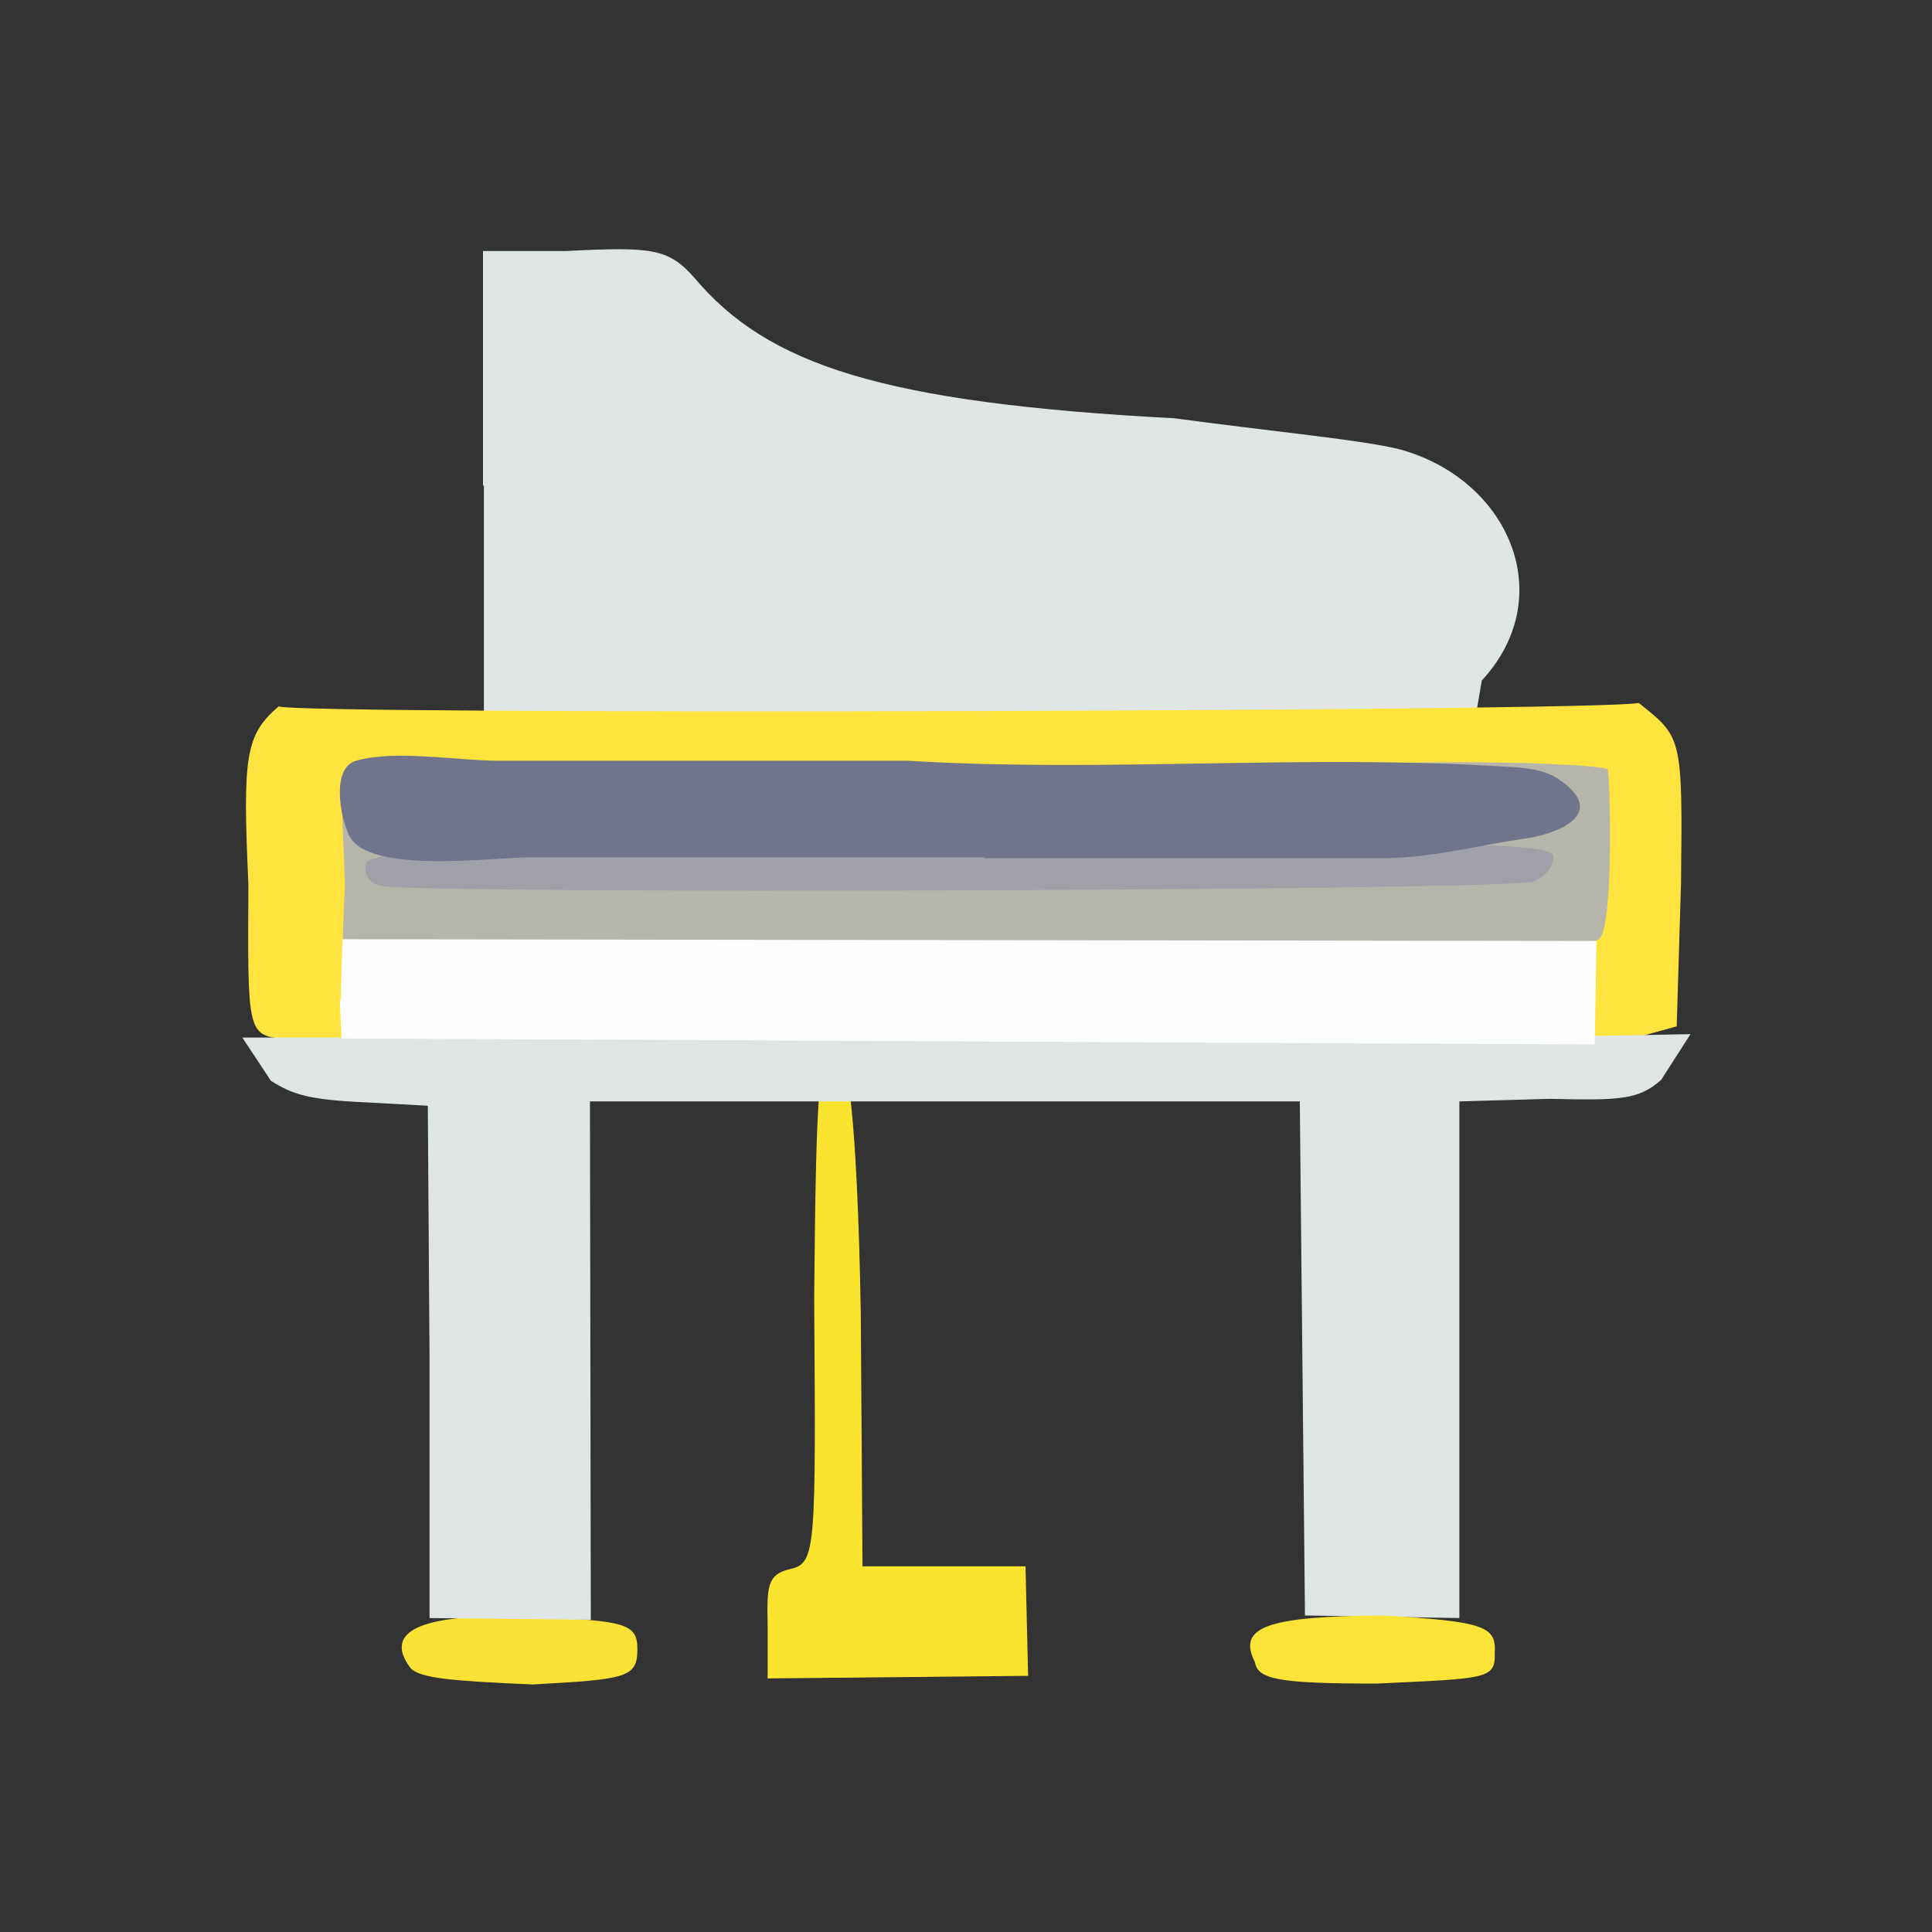 <?xml version="1.0" encoding="UTF-8"?>
<svg xmlns="http://www.w3.org/2000/svg" version="1.1" viewBox="0 0 224 224">
  <rect x="0" y="0" width="224" height="224" fill="#333333" stroke="none"/>
  <defs>
    <style>
      .cls-1 {
        fill: #20191e;
      }

      .cls-2 {
        fill: #fbe436;
        opacity: 1;
      }

      .cls-2, .cls-3, .cls-4, .cls-5, .cls-6 {
        isolation: isolate;
      }

      .cls-7 {
        fill: #70758b;
      }

      .cls-3 {
        fill: #fbe234;
        opacity: 1;
      }

      .cls-8 {
        fill: #fcfdfe;
      }

      .cls-9 {
        fill: #dfe5e5;
      }

      .cls-4 {
        fill: #fbe42d;
        opacity: 1;
      }

      .cls-5 {
        fill: #aeb1b7;
        opacity: .9;
      }

      .cls-6 {
        fill: #ffe440;
        opacity: 1;
      }
    </style>
  </defs>
  <!-- Generator: Adobe Illustrator 28.6.0, SVG Export Plug-In . SVG Version: 1.2.0 Build 709)  -->
  <g>
    <g id="_图层_1" data-name="图层_1">
      <g>
        <path class="cls-9" d="M56,56.3v-27.2s9.7,0,9.7,0c9.9-.5,11.8-.3,14.8,3.1,8.5,10.1,21.7,14.5,55.7,16.3,10.2,1.4,21.8,2.5,26.1,3.6,12.7,3.5,18.5,17.1,9.5,26.8l-1.1,6.5H56.1c0,0,0-29.1,0-29.1"/>
        <path class="cls-6" d="M32.3,120.4c-3.6-.5-3.6-1.4-3.5-17.9-.7-15-.3-17.3,3.5-20.6,1.7,1,153.6.6,157.7-.4,5,4,5.1,3.8,4.9,20.9l-.5,16.6-4,1.1c-27,1-154.5,1.5-158.1.3"/>
        <path class="cls-1" d="M44.2,102.7c-1.3-.2-2.2-1.4-1.7-2.6,0-1.4,10.1-1.8,68.8-2,58.1-.6,68.8-.4,68.8,1.2,0,1.1-.9,2.3-2.2,2.9-2.6,1.1-131.2,1.5-133.7.5"/>
        <path class="cls-3" d="M47.6,193.4c-3.4-4.5,1.7-6.5,14.7-5.9,10.3.4,11.6.8,11.6,3.7,0,3.3-1.2,3.5-12.1,4.1-9.3-.4-13.1-.7-14.2-1.9"/>
        <path class="cls-4" d="M89,188.3c-.1-4.5,0-5.8,2.7-6.4,2.9-.7,2.9-2.3,2.7-31.3.2-23.5.5-30.2,2.6-29.8,1.2.8,2.4,8.6,2.8,31.4l.2,29.4h18.9c0,.1.3,12.7.3,12.7l-30.2.3v-6.3"/>
        <path class="cls-9" d="M49.8,157.2l-.2-29-7.4-.4c-6.4-.3-8.3-.9-10.8-2.5l-3.3-5h42.3c23.1.4,60.3.2,83.6.4l42-.8-3.4,5.3c-2.6,2.3-4.7,2.4-12.9,2.2l-10.5.3v59.9c0,0-17.9-.3-17.9-.3l-.6-59.6h-82.3c0,0,.1,60.1.1,60.1l-18.7-.2v-30.3"/>
        <path class="cls-2" d="M145.5,192.7c-2.1-4.1,1.5-5.3,14.8-5.4,12,.7,13.2,1.3,13,4.4.1,3-1,2.9-13.7,3.5-11.4,0-13.8-.5-14.1-2.5"/>
        <path class="cls-5" d="M39.7,113.4c0-1,0-5.8.3-10.6l-.4-10.4,71.2-.4c40.4-4.9,74-3.7,75.6-2.8.3,1.2.7,17.5-.9,19.6-.7,1.4-33.7,2.7-73.2,4-62,2.4-71.9,2.2-72.6.6"/>
        <path class="cls-8" d="M39.5,116l.2-7.1,145.4.2-.2,12-145.3-.7-.2-4.4"/>
        <path class="cls-7" d="M114.1,99.4h-52.7c-4.2,0-18.7,2-20.9-2.5-1.1-2.2-2.1-7.9.8-8.7,4.5-1.3,11.7,0,16.5,0,7,0,14,0,20.9,0s17.7,0,26.5,0c23.1,1.4,46.3-.8,69.5.7,2.1.1,4.4.3,6.1,1.5,5.8,4-.4,6.3-3.8,6.8-5.7.8-11,2.3-16.8,2.3s-14.3,0-21.5,0h-24.6Z"/>
      </g>
    </g>
  </g>
</svg>